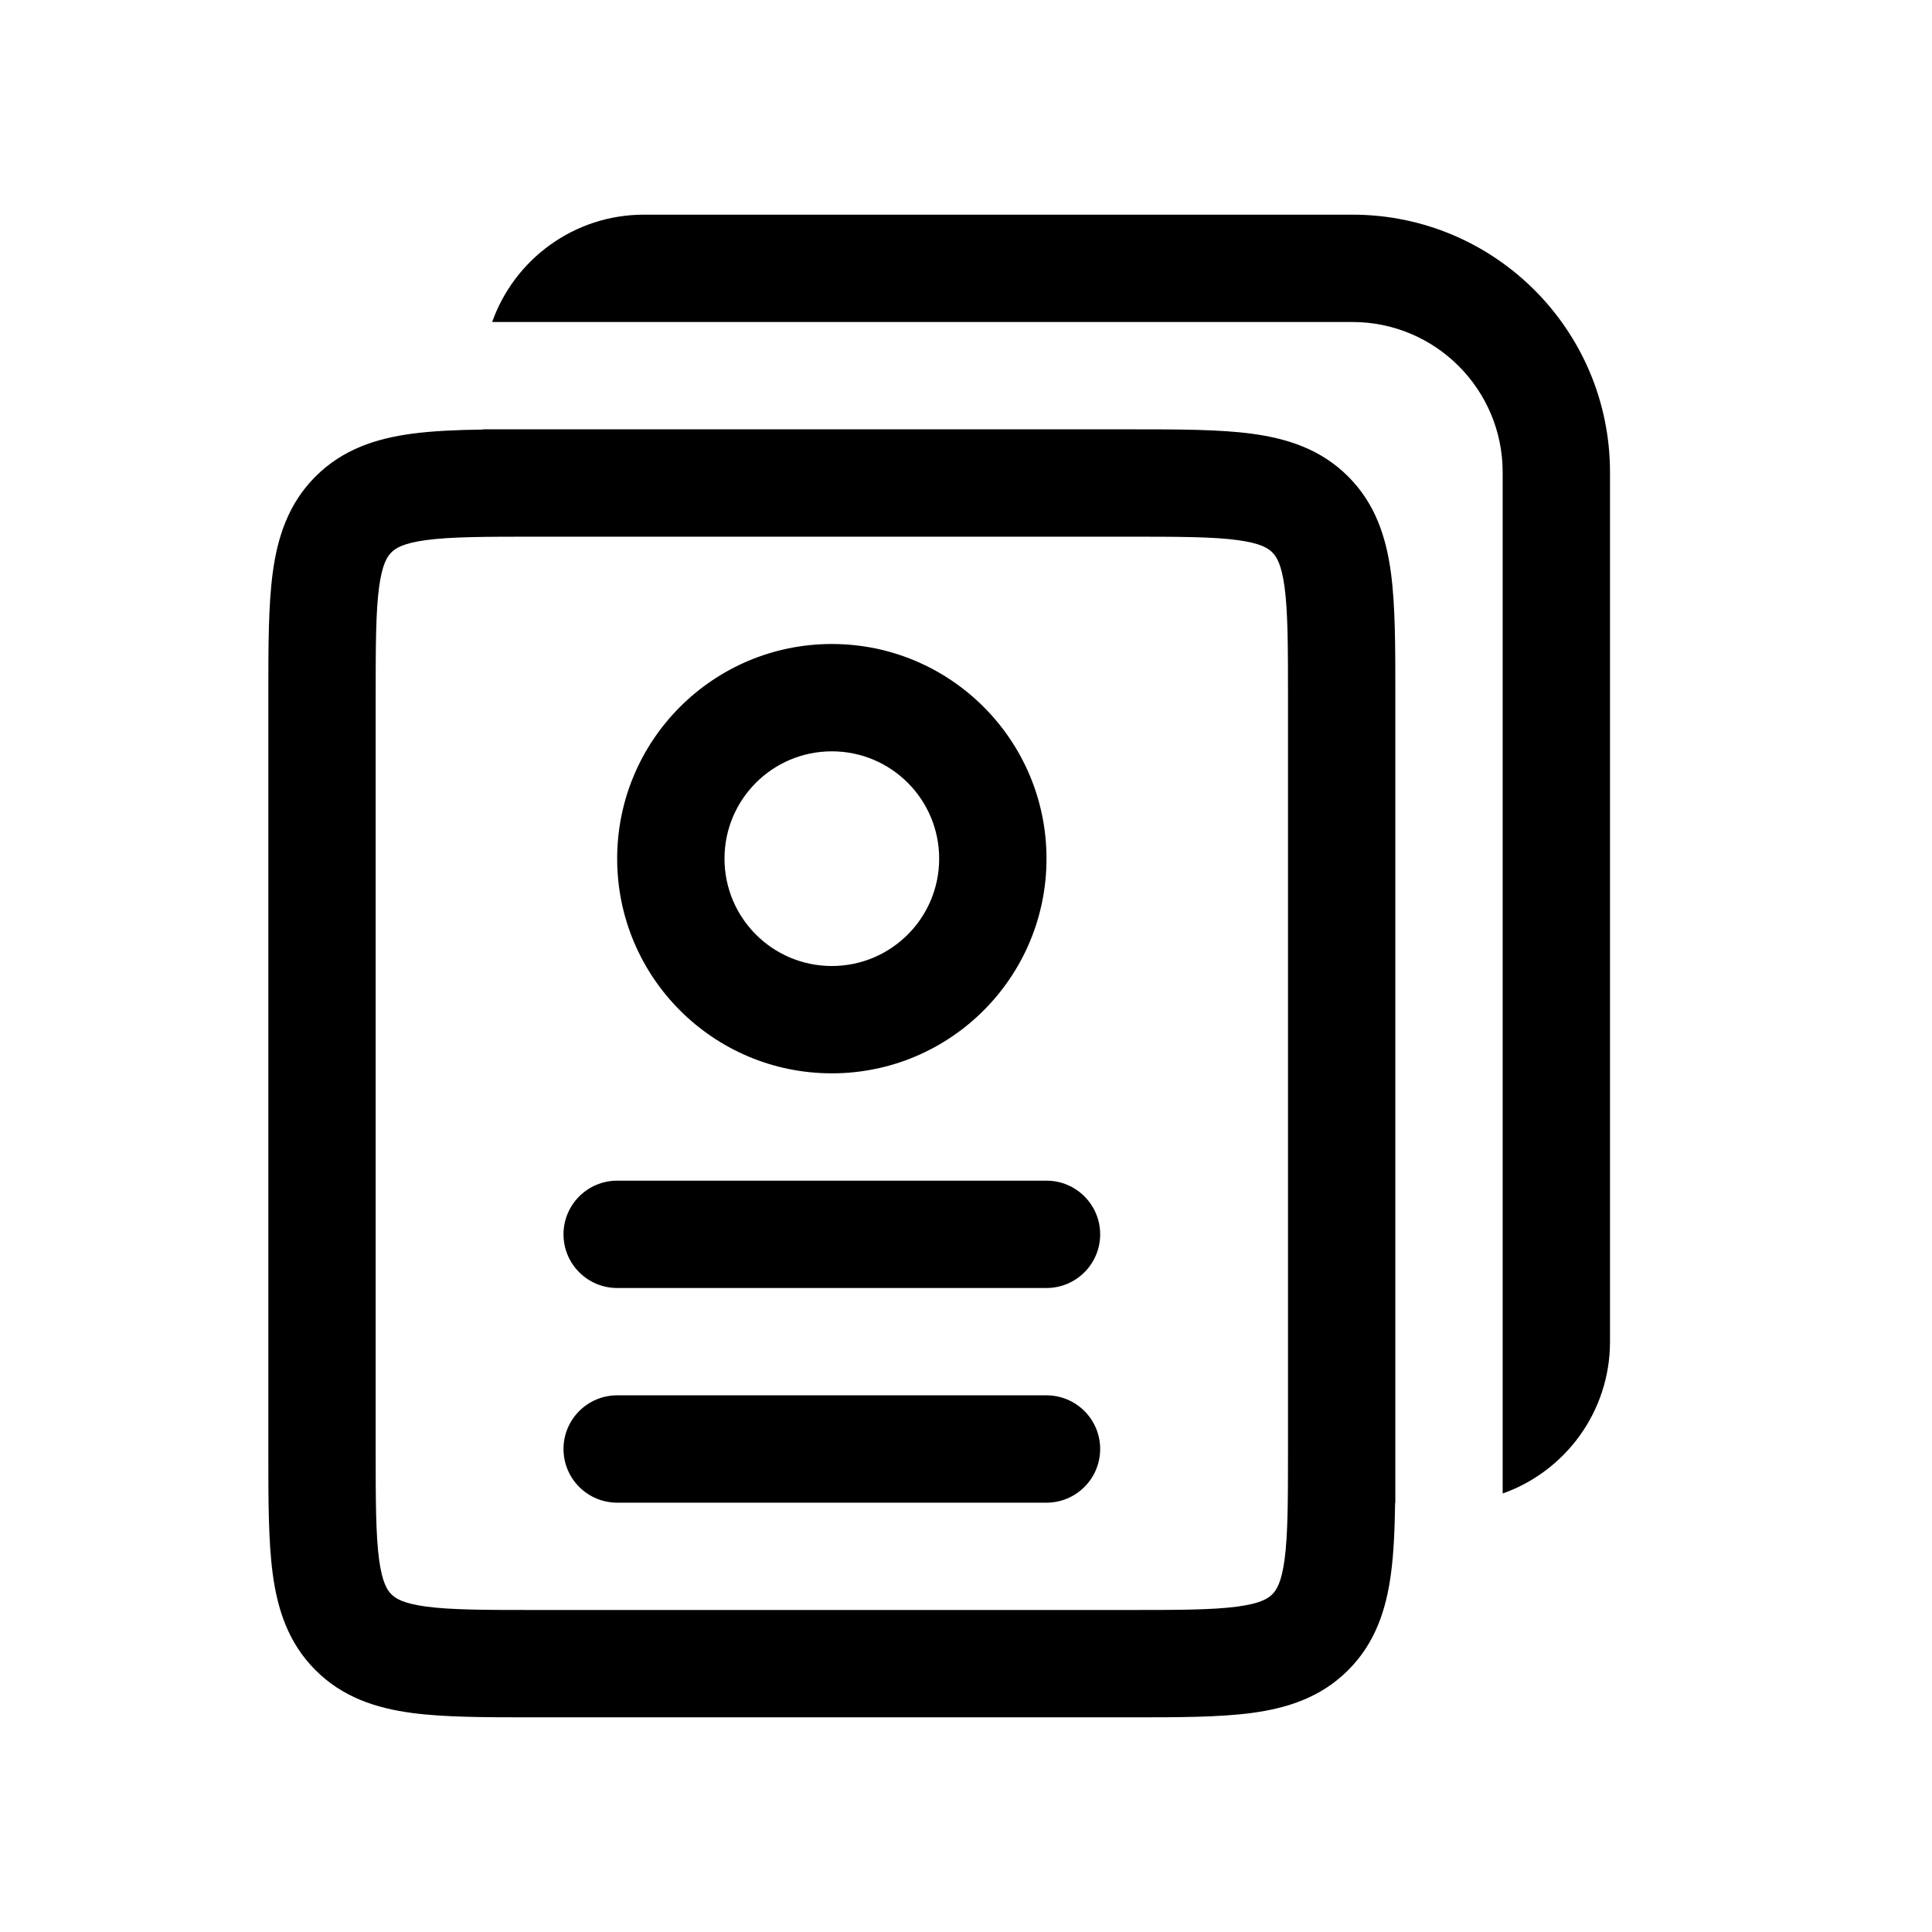 <svg width="36" height="36" viewBox="0 0 36 36" fill="none" xmlns="http://www.w3.org/2000/svg">
<path d="M9.171 6C9.583 4.835 10.694 4 12 4H25.2C27.851 4 30 6.149 30 8.8V25C30 26.306 29.165 27.418 28 27.829V8.8C28 7.254 26.746 6 25.2 6H9.171Z" fill="currentColor"/>
<path fill-rule="evenodd" clip-rule="evenodd" d="M15.5 12C13.291 12 11.5 13.791 11.5 16C11.5 18.209 13.291 20 15.5 20C17.709 20 19.5 18.209 19.5 16C19.5 13.791 17.709 12 15.5 12ZM13.5 16C13.5 14.895 14.395 14 15.5 14C16.605 14 17.5 14.895 17.5 16C17.5 17.105 16.605 18 15.5 18C14.395 18 13.5 17.105 13.5 16Z" fill="currentColor"/>
<path d="M11.5 22C10.948 22 10.5 22.448 10.5 23C10.5 23.552 10.948 24 11.5 24H19.5C20.052 24 20.5 23.552 20.5 23C20.5 22.448 20.052 22 19.5 22H11.5Z" fill="currentColor"/>
<path d="M11.5 26C10.948 26 10.5 26.448 10.5 27C10.5 27.552 10.948 28 11.5 28H19.5C20.052 28 20.5 27.552 20.5 27C20.5 26.448 20.052 26 19.5 26H11.5Z" fill="currentColor"/>
<path fill-rule="evenodd" clip-rule="evenodd" d="M26 27.226V28H25.996C25.989 28.498 25.97 28.943 25.918 29.328C25.83 29.983 25.631 30.612 25.121 31.121C24.612 31.631 23.983 31.83 23.328 31.918C22.716 32 21.952 32 21.066 32H9.934C9.048 32 8.284 32 7.672 31.918C7.017 31.83 6.388 31.631 5.879 31.121C5.369 30.612 5.17 29.983 5.082 29.328C5 28.716 5 27.952 5 27.066V12.934C5 12.048 5 11.284 5.082 10.672C5.17 10.017 5.369 9.388 5.879 8.879C6.388 8.369 7.017 8.17 7.672 8.082C8.057 8.03 8.502 8.011 9 8.004V8H9.861C9.867 8 9.872 8 9.877 8L21.066 8C21.952 8 22.716 8 23.328 8.082C23.983 8.17 24.612 8.369 25.121 8.879C25.631 9.388 25.83 10.017 25.918 10.672C26 11.284 26 12.048 26 12.934V27.066C26 27.12 26 27.173 26 27.226ZM7.939 10.064C7.505 10.123 7.369 10.217 7.293 10.293C7.217 10.369 7.123 10.505 7.064 10.939C7.002 11.401 7 12.029 7 13V27C7 27.971 7.002 28.599 7.064 29.061C7.123 29.495 7.217 29.631 7.293 29.707C7.369 29.783 7.505 29.877 7.939 29.936C8.401 29.998 9.029 30 10 30H21C21.971 30 22.599 29.998 23.061 29.936C23.495 29.877 23.631 29.783 23.707 29.707C23.783 29.631 23.877 29.495 23.936 29.061C23.998 28.599 24 27.971 24 27V13C24 12.029 23.998 11.401 23.936 10.939C23.877 10.505 23.783 10.369 23.707 10.293C23.631 10.217 23.495 10.123 23.061 10.064C22.599 10.002 21.971 10 21 10H10C9.029 10 8.401 10.002 7.939 10.064Z" fill="currentColor"/>
</svg>
